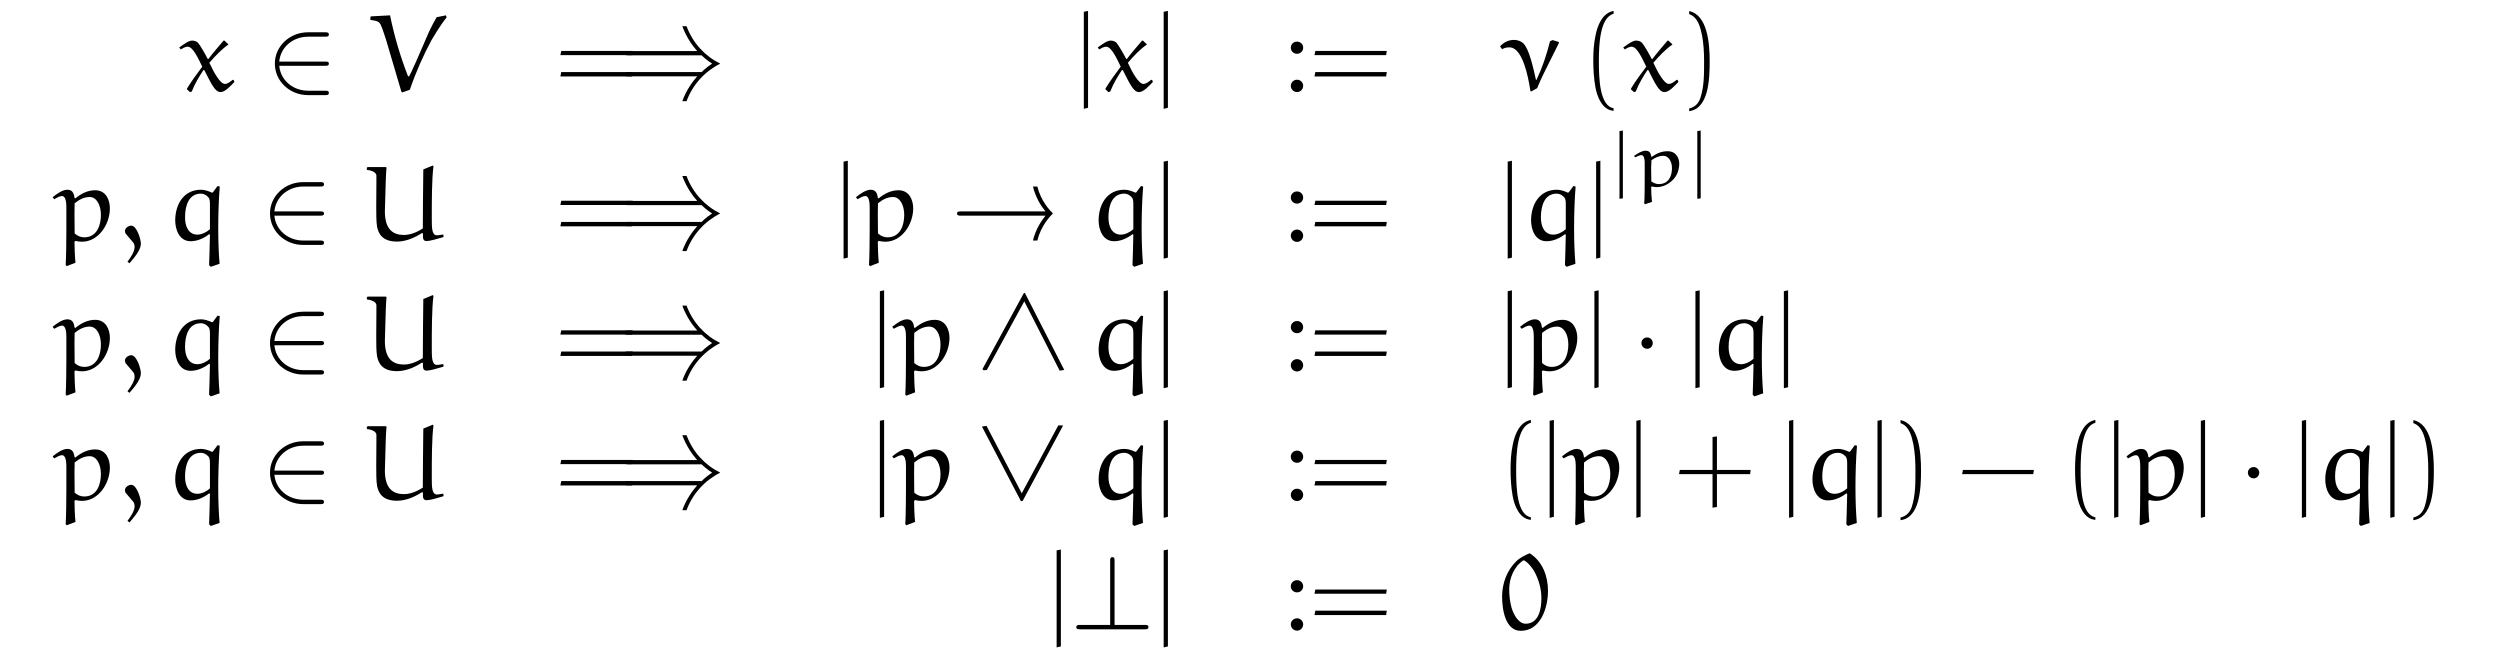 <?xml version="1.0" encoding="UTF-8"?>
<svg xmlns="http://www.w3.org/2000/svg" xmlns:xlink="http://www.w3.org/1999/xlink" width="230.639pt" height="61.644pt" viewBox="0 0 230.639 61.644" version="1.1">
<defs>
<g>
<symbol overflow="visible" id="glyph0-0">
<path style="stroke:none;" d=""/>
</symbol>
<symbol overflow="visible" id="glyph0-1">
<path style="stroke:none;" d="M 4.203 -4.609 C 4.188 -4.625 4.172 -4.625 4.141 -4.625 C 4.109 -4.625 4.094 -4.625 4.094 -4.609 C 3.656 -4.094 3.062 -3.406 2.703 -2.922 L 2.641 -2.938 C 2.359 -3.484 1.938 -4.203 1.734 -4.438 C 1.594 -4.578 1.359 -4.625 1.203 -4.625 C 0.875 -4.625 0.375 -4.25 0.016 -3.984 L 0.156 -3.812 C 0.344 -3.922 0.594 -4.062 0.797 -4.062 C 1.281 -4.062 1.766 -2.984 2.141 -2.219 C 1.656 -1.578 1.156 -0.891 0.734 -0.203 L 0.734 -0.125 L 1 0.125 L 1.172 0.078 C 1.469 -0.688 1.859 -1.312 2.25 -1.906 L 2.328 -1.906 C 2.984 -0.625 3.312 0.125 3.828 0.125 C 4.25 0.125 4.75 -0.438 5.109 -0.812 L 5.031 -1 L 4.938 -1 C 4.75 -0.844 4.469 -0.625 4.234 -0.625 C 3.797 -0.625 3.203 -1.688 2.797 -2.578 C 3.312 -3.188 3.953 -3.844 4.516 -4.234 C 4.531 -4.234 4.547 -4.25 4.547 -4.281 C 4.547 -4.281 4.531 -4.312 4.516 -4.312 Z M 4.203 -4.609 "/>
</symbol>
<symbol overflow="visible" id="glyph0-2">
<path style="stroke:none;" d="M 6.344 -6.781 C 6.094 -6.344 5.859 -5.906 5.656 -5.469 L 4.469 -2.734 C 4.062 -1.844 3.844 -1.328 3.766 -1.312 C 3.75 -1.312 3.703 -1.328 3.688 -1.375 C 2.984 -3.188 2.438 -5.047 2.047 -6.953 L 0.297 -6.859 L 0.234 -6.797 L 0.234 -6.531 C 0.797 -6.453 1.031 -6.406 1.188 -6.078 C 1.391 -5.625 1.516 -5.172 1.672 -4.719 L 3.094 0.094 L 3.188 0.156 L 3.875 -0.094 C 4.438 -1.75 5.156 -3.344 5.875 -4.672 C 6 -4.875 6.625 -5.969 7.266 -6.766 L 7.203 -6.953 Z M 6.344 -6.781 "/>
</symbol>
<symbol overflow="visible" id="glyph0-3">
<path style="stroke:none;" d="M 5.594 -4.422 L 5.562 -4.5 L 5 -4.672 L 4.766 -4.562 C 4.438 -3.281 4.078 -2.188 3.516 -1 L 3.469 -1 C 3.203 -2.188 2.844 -3.828 2.297 -4.375 C 2.078 -4.578 1.75 -4.688 1.453 -4.688 C 0.922 -4.688 0.5 -4.469 0.156 -4.094 L 0.344 -3.828 C 0.5 -3.922 0.703 -4 1.016 -4 C 1.75 -4 2.172 -3.031 2.406 -2.375 C 2.672 -1.609 2.828 -0.797 2.953 0.016 L 3.016 0.078 L 3.578 -0.234 C 3.781 -0.734 4 -1.219 4.234 -1.688 Z M 5.594 -4.422 "/>
</symbol>
<symbol overflow="visible" id="glyph0-4">
<path style="stroke:none;" d="M 1.984 2.047 C 1.922 1.531 1.891 0.562 1.891 0.109 L 1.984 0.031 C 2.172 0.078 2.375 0.109 2.578 0.109 C 4.109 0.109 5.156 -1.5 5.156 -2.969 C 5.156 -3.719 4.812 -4.641 3.797 -4.641 C 3.109 -4.641 2.5 -4.328 1.969 -3.891 L 1.891 -3.938 C 1.844 -4.375 1.688 -4.688 1.234 -4.688 C 0.797 -4.688 0.281 -4.328 -0.125 -4 L 0.016 -3.812 C 0.266 -3.953 0.531 -4.109 0.75 -4.109 C 1.047 -4.109 1.141 -3.594 1.141 -3.141 L 1.141 -0.938 C 1.141 -0.375 1.125 1.672 1.078 2.25 L 1.172 2.359 Z M 1.906 -0.656 C 1.906 -0.672 1.891 -1.688 1.891 -2.516 C 1.891 -2.625 1.906 -3.375 1.906 -3.438 C 2.375 -3.812 2.797 -4.016 3.297 -4.016 C 3.938 -4.016 4.328 -3.25 4.328 -2.375 C 4.328 -1.438 3.984 -0.297 2.781 -0.297 C 2.453 -0.297 2.141 -0.438 1.906 -0.656 Z M 1.906 -0.656 "/>
</symbol>
<symbol overflow="visible" id="glyph0-5">
<path style="stroke:none;" d="M 1.094 2.094 C 1.797 1.281 2.141 0.766 2.141 0.266 C 2.141 -0.078 1.781 -1.375 1.25 -1.375 C 1 -1.375 0.672 -1.156 0.672 -0.891 C 0.672 -0.797 0.703 -0.688 0.734 -0.641 L 1.438 0.188 C 1.531 0.297 1.562 0.469 1.562 0.609 C 1.562 1 1.25 1.5 0.906 1.953 Z M 1.094 2.094 "/>
</symbol>
<symbol overflow="visible" id="glyph0-6">
<path style="stroke:none;" d="M 4.172 2.422 L 4.984 2.141 C 4.906 1.25 4.859 0.094 4.859 -1.125 C 4.859 -2.438 4.906 -3.828 5 -4.984 L 4.797 -5.031 L 4.359 -4.438 L 4.266 -4.422 C 3.984 -4.562 3.594 -4.688 3.281 -4.688 C 1.594 -4.688 0.891 -3.234 0.891 -1.859 C 0.891 -1.016 1.266 0.062 2.312 0.062 C 2.938 0.062 3.516 -0.203 4.031 -0.594 L 4.094 -0.531 C 4.062 0.422 4.047 1.859 4.016 2.266 Z M 4.094 -1.047 C 3.766 -0.75 3.328 -0.547 2.938 -0.547 C 2.125 -0.547 1.797 -1.297 1.797 -2.125 C 1.797 -3.234 2.141 -4.328 3.266 -4.328 C 3.531 -4.328 3.766 -4.188 3.938 -4 C 4.094 -3.844 4.094 -3.547 4.094 -3.297 Z M 4.094 -1.047 "/>
</symbol>
<symbol overflow="visible" id="glyph0-7">
<path style="stroke:none;" d="M 2.094 -5.406 C 2.094 -5.578 2.141 -6.578 2.172 -6.719 L 2.109 -6.781 L 0.422 -6.781 L 0.344 -6.703 L 0.359 -6.516 C 0.5 -6.516 1.234 -6.391 1.234 -5.984 C 1.234 -5.797 1.234 -5.609 1.234 -5.406 C 1.234 -4.625 1.219 -3.844 1.219 -3.078 C 1.219 -2.469 1.219 -1.719 1.297 -1.266 C 1.422 -0.672 1.75 0.094 3.125 0.094 C 3.953 0.094 4.75 -0.25 5.453 -0.703 L 5.531 -0.641 C 5.531 -0.344 5.469 0.047 5.859 0.047 C 6.172 0.047 6.875 -0.156 7.391 -0.312 L 7.438 -0.391 L 7.391 -0.562 C 7.203 -0.531 7.016 -0.484 6.812 -0.484 C 6.344 -0.484 6.344 -1.203 6.344 -2.016 C 6.344 -3.625 6.344 -5.719 6.5 -6.844 L 6.438 -6.922 L 5.562 -6.562 C 5.547 -4.75 5.516 -2.938 5.516 -1.109 C 4.984 -0.781 4.391 -0.516 3.766 -0.516 C 2.797 -0.516 2.016 -1 2.016 -2.688 Z M 2.094 -5.406 "/>
</symbol>
<symbol overflow="visible" id="glyph0-8">
<path style="stroke:none;" d="M 2.891 -7.016 C 2.453 -6.844 1.969 -6.594 1.641 -6.266 C 0.781 -5.422 0.344 -4.219 0.344 -3.016 C 0.344 -1.875 0.625 0.141 2.062 0.141 C 3.891 0.141 4.578 -1.969 4.578 -3.547 C 4.578 -4.875 4.094 -6.25 2.891 -7.016 Z M 2.328 -6.375 C 2.781 -6.188 3.219 -5.5 3.297 -5.375 C 3.734 -4.578 3.969 -3.734 3.969 -2.844 C 3.969 -1.875 3.734 -0.516 2.516 -0.516 C 1.875 -0.516 1.422 -1.312 1.219 -1.984 C 1.062 -2.531 1 -3.125 1 -3.703 C 1 -4.703 1.453 -5.828 2.328 -6.375 Z M 2.328 -6.375 "/>
</symbol>
<symbol overflow="visible" id="glyph1-0">
<path style="stroke:none;" d=""/>
</symbol>
<symbol overflow="visible" id="glyph1-1">
<path style="stroke:none;" d="M 5.469 -2.297 C 5.625 -2.297 5.812 -2.297 5.812 -2.5 C 5.812 -2.688 5.625 -2.688 5.469 -2.688 L 1.234 -2.688 C 1.359 -4.031 2.5 -4.984 3.906 -4.984 L 5.469 -4.984 C 5.625 -4.984 5.812 -4.984 5.812 -5.188 C 5.812 -5.391 5.625 -5.391 5.469 -5.391 L 3.891 -5.391 C 2.188 -5.391 0.828 -4.094 0.828 -2.5 C 0.828 -0.891 2.188 0.406 3.891 0.406 L 5.469 0.406 C 5.625 0.406 5.812 0.406 5.812 0.203 C 5.812 0 5.625 0 5.469 0 L 3.906 0 C 2.5 0 1.359 -0.953 1.234 -2.297 Z M 5.469 -2.297 "/>
</symbol>
<symbol overflow="visible" id="glyph1-2">
<path style="stroke:none;" d="M 1.906 -2.5 C 1.906 -2.781 1.672 -3.016 1.391 -3.016 C 1.094 -3.016 0.859 -2.781 0.859 -2.5 C 0.859 -2.203 1.094 -1.969 1.391 -1.969 C 1.672 -1.969 1.906 -2.203 1.906 -2.5 Z M 1.906 -2.5 "/>
</symbol>
<symbol overflow="visible" id="glyph1-3">
<path style="stroke:none;" d="M 4.078 -6.297 C 4.078 -6.484 4.078 -6.656 3.875 -6.656 C 3.672 -6.656 3.672 -6.453 3.672 -6.297 L 3.672 -0.406 L 0.906 -0.406 C 0.75 -0.406 0.547 -0.406 0.547 -0.203 C 0.547 0 0.75 0 0.906 0 L 6.859 0 C 7.031 0 7.203 0 7.203 -0.203 C 7.203 -0.406 7.031 -0.406 6.859 -0.406 L 4.078 -0.406 Z M 4.078 -6.297 "/>
</symbol>
<symbol overflow="visible" id="glyph2-0">
<path style="stroke:none;" d=""/>
</symbol>
<symbol overflow="visible" id="glyph2-1">
<path style="stroke:none;" d="M 7.141 -3.281 L 7.203 -3.672 L 0.609 -3.672 L 0.531 -3.281 Z M 7.141 -1.312 L 7.203 -1.719 L 0.609 -1.719 L 0.531 -1.312 Z M 7.141 -1.312 "/>
</symbol>
<symbol overflow="visible" id="glyph2-2">
<path style="stroke:none;" d="M 0.5 -0.453 C 0.5 -0.141 0.75 0.125 1.078 0.125 C 1.391 0.125 1.641 -0.141 1.641 -0.453 C 1.641 -0.75 1.391 -1.016 1.078 -1.016 C 0.75 -1.016 0.5 -0.75 0.5 -0.453 Z M 0.5 -3.969 C 0.5 -3.656 0.75 -3.406 1.078 -3.406 C 1.391 -3.406 1.641 -3.656 1.641 -3.969 C 1.641 -4.281 1.391 -4.531 1.078 -4.531 C 0.75 -4.531 0.5 -4.281 0.5 -3.969 Z M 0.5 -3.969 "/>
</symbol>
<symbol overflow="visible" id="glyph2-3">
<path style="stroke:none;" d="M 3 1.625 C 1.719 1.375 1.641 -1.047 1.641 -2.734 C 1.641 -4.234 1.734 -6.766 3 -7.094 L 3 -7.359 C 1.969 -7.172 1.516 -6.047 1.328 -5.078 C 1.172 -4.344 1.125 -3.562 1.125 -2.797 C 1.125 -1.984 1.172 -1.172 1.312 -0.375 C 1.469 0.562 1.953 1.781 3 1.859 Z M 3 1.625 "/>
</symbol>
<symbol overflow="visible" id="glyph2-4">
<path style="stroke:none;" d="M 0.859 -7.062 C 1.672 -6.781 1.891 -5.844 2.047 -5.094 C 2.188 -4.328 2.234 -3.531 2.234 -2.75 C 2.234 -1.609 2.25 -0.406 1.891 0.672 C 1.688 1.266 1.312 1.531 0.859 1.641 L 0.859 1.891 C 2.641 1.656 2.75 -1 2.75 -2.719 C 2.75 -4.375 2.547 -6.984 0.859 -7.344 Z M 0.859 -7.062 "/>
</symbol>
<symbol overflow="visible" id="glyph2-5">
<path style="stroke:none;" d="M 3.953 -2.75 L 3.953 -5.844 L 3.547 -5.781 L 3.547 -2.75 L 0.531 -2.75 L 0.453 -2.359 L 3.547 -2.359 L 3.547 0.734 L 3.953 0.672 L 3.953 -2.359 L 7.016 -2.359 L 7.062 -2.75 Z M 3.953 -2.75 "/>
</symbol>
<symbol overflow="visible" id="glyph2-6">
<path style="stroke:none;" d="M 7.016 -2.359 L 7.078 -2.75 L 0.531 -2.75 L 0.453 -2.359 Z M 7.016 -2.359 "/>
</symbol>
<symbol overflow="visible" id="glyph3-0">
<path style="stroke:none;" d=""/>
</symbol>
<symbol overflow="visible" id="glyph3-1">
<path style="stroke:none;" d="M 7.688 -3.266 C 7.828 -3.125 8.141 -2.828 8.656 -2.5 C 8.406 -2.328 8.078 -2.109 7.688 -1.719 L 0.922 -1.719 C 0.75 -1.719 0.562 -1.719 0.562 -1.531 C 0.562 -1.328 0.734 -1.328 0.906 -1.328 L 7.281 -1.328 C 6.891 -0.891 6.266 -0.062 5.906 0.969 L 6.297 0.969 C 6.844 -0.531 7.953 -1.766 9.406 -2.5 C 8 -3.188 6.875 -4.391 6.297 -5.953 L 5.906 -5.953 C 6.281 -4.906 6.891 -4.094 7.281 -3.656 L 0.906 -3.656 C 0.734 -3.656 0.562 -3.656 0.562 -3.453 C 0.562 -3.266 0.75 -3.266 0.922 -3.266 Z M 7.688 -3.266 "/>
</symbol>
<symbol overflow="visible" id="glyph3-2">
<path style="stroke:none;" d="M 8.719 -2.297 C 8.344 -1.828 7.812 -1.047 7.562 0 L 7.969 0 C 8.281 -1.312 9.109 -2.219 9.406 -2.5 C 9.094 -2.797 8.281 -3.688 7.969 -4.984 L 7.562 -4.984 C 7.812 -3.953 8.328 -3.156 8.719 -2.688 L 0.906 -2.688 C 0.734 -2.688 0.562 -2.688 0.562 -2.5 C 0.562 -2.297 0.734 -2.297 0.906 -2.297 Z M 8.719 -2.297 "/>
</symbol>
<symbol overflow="visible" id="glyph4-0">
<path style="stroke:none;" d=""/>
</symbol>
<symbol overflow="visible" id="glyph4-1">
<path style="stroke:none;" d="M 1.25 1.578 L 1.25 -7.359 L 0.859 -7.281 L 0.859 1.672 Z M 1.25 1.578 "/>
</symbol>
<symbol overflow="visible" id="glyph4-2">
<path style="stroke:none;" d="M 4.031 -7.109 L 3.938 -7.125 L 0.109 -0.094 L 0.219 0.016 L 0.516 -0.016 L 3.969 -6.344 L 7.234 0.047 L 7.656 -0.016 Z M 4.031 -7.109 "/>
</symbol>
<symbol overflow="visible" id="glyph4-3">
<path style="stroke:none;" d="M 7.531 -6.812 L 7.5 -6.859 L 7.109 -6.859 L 3.734 -0.594 L 0.484 -6.812 L 0.062 -6.75 L 3.656 0.125 L 3.812 0.125 Z M 7.531 -6.812 "/>
</symbol>
<symbol overflow="visible" id="glyph5-0">
<path style="stroke:none;" d=""/>
</symbol>
<symbol overflow="visible" id="glyph5-1">
<path style="stroke:none;" d="M 1.203 1.109 L 1.203 -5.141 L 0.891 -5.094 L 0.891 1.156 Z M 1.203 1.109 "/>
</symbol>
<symbol overflow="visible" id="glyph6-0">
<path style="stroke:none;" d=""/>
</symbol>
<symbol overflow="visible" id="glyph6-1">
<path style="stroke:none;" d="M 1.781 1.438 C 1.734 1.078 1.703 0.391 1.703 0.078 L 1.781 0.016 C 1.938 0.062 2.078 0.078 2.25 0.078 C 2.984 0.078 3.797 -0.469 4.094 -1.141 C 4.219 -1.406 4.297 -1.766 4.297 -2.078 C 4.297 -2.594 4.016 -3.234 3.219 -3.234 C 2.672 -3.234 2.203 -3.031 1.766 -2.719 L 1.703 -2.75 C 1.672 -3.078 1.547 -3.281 1.188 -3.281 C 0.844 -3.281 0.453 -3.031 0.125 -2.797 L 0.234 -2.672 C 0.422 -2.766 0.641 -2.875 0.812 -2.875 C 1.031 -2.875 1.109 -2.516 1.109 -2.188 L 1.109 -0.656 C 1.109 -0.266 1.109 1.172 1.062 1.578 L 1.141 1.656 Z M 1.719 -0.453 C 1.719 -0.469 1.703 -1.188 1.703 -1.75 C 1.703 -1.828 1.734 -2.359 1.734 -2.406 C 2.094 -2.656 2.422 -2.812 2.828 -2.812 C 3.312 -2.812 3.625 -2.281 3.625 -1.672 C 3.625 -1 3.359 -0.203 2.406 -0.203 C 2.156 -0.203 1.906 -0.312 1.719 -0.453 Z M 1.719 -0.453 "/>
</symbol>
</g>
</defs>
<g id="surface1">
<g style="fill:rgb(0%,0%,0%);fill-opacity:1;">
  <use xlink:href="#glyph0-1" x="16.519" y="8.369"/>
</g>
<g style="fill:rgb(0%,0%,0%);fill-opacity:1;">
  <use xlink:href="#glyph1-1" x="24.528" y="8.369"/>
</g>
<g style="fill:rgb(0%,0%,0%);fill-opacity:1;">
  <use xlink:href="#glyph0-2" x="33.937" y="8.369"/>
</g>
<g style="fill:rgb(0%,0%,0%);fill-opacity:1;">
  <use xlink:href="#glyph2-1" x="51.168" y="8.369"/>
</g>
<g style="fill:rgb(0%,0%,0%);fill-opacity:1;">
  <use xlink:href="#glyph3-1" x="57.041" y="8.369"/>
</g>
<g style="fill:rgb(0%,0%,0%);fill-opacity:1;">
  <use xlink:href="#glyph4-1" x="99.129" y="8.367"/>
</g>
<g style="fill:rgb(0%,0%,0%);fill-opacity:1;">
  <use xlink:href="#glyph0-1" x="101.254" y="8.369"/>
</g>
<g style="fill:rgb(0%,0%,0%);fill-opacity:1;">
  <use xlink:href="#glyph4-1" x="106.496" y="8.367"/>
</g>
<g style="fill:rgb(0%,0%,0%);fill-opacity:1;">
  <use xlink:href="#glyph2-2" x="118.584" y="8.369"/>
  <use xlink:href="#glyph2-1" x="120.737" y="8.369"/>
</g>
<g style="fill:rgb(0%,0%,0%);fill-opacity:1;">
  <use xlink:href="#glyph0-3" x="138.233" y="8.369"/>
</g>
<g style="fill:rgb(0%,0%,0%);fill-opacity:1;">
  <use xlink:href="#glyph2-3" x="145.864" y="8.367"/>
</g>
<g style="fill:rgb(0%,0%,0%);fill-opacity:1;">
  <use xlink:href="#glyph0-1" x="149.736" y="8.369"/>
</g>
<g style="fill:rgb(0%,0%,0%);fill-opacity:1;">
  <use xlink:href="#glyph2-4" x="154.978" y="8.367"/>
</g>
<g style="fill:rgb(0%,0%,0%);fill-opacity:1;">
  <use xlink:href="#glyph0-4" x="4.981" y="22.192"/>
  <use xlink:href="#glyph0-5" x="10.855" y="22.192"/>
</g>
<g style="fill:rgb(0%,0%,0%);fill-opacity:1;">
  <use xlink:href="#glyph0-6" x="15.274" y="22.192"/>
</g>
<g style="fill:rgb(0%,0%,0%);fill-opacity:1;">
  <use xlink:href="#glyph1-1" x="24.081" y="22.192"/>
</g>
<g style="fill:rgb(0%,0%,0%);fill-opacity:1;">
  <use xlink:href="#glyph0-7" x="33.491" y="22.192"/>
</g>
<g style="fill:rgb(0%,0%,0%);fill-opacity:1;">
  <use xlink:href="#glyph2-1" x="51.168" y="22.192"/>
</g>
<g style="fill:rgb(0%,0%,0%);fill-opacity:1;">
  <use xlink:href="#glyph3-1" x="57.041" y="22.192"/>
</g>
<g style="fill:rgb(0%,0%,0%);fill-opacity:1;">
  <use xlink:href="#glyph4-1" x="76.966" y="22.19"/>
</g>
<g style="fill:rgb(0%,0%,0%);fill-opacity:1;">
  <use xlink:href="#glyph0-4" x="79.092" y="22.192"/>
</g>
<g style="fill:rgb(0%,0%,0%);fill-opacity:1;">
  <use xlink:href="#glyph3-2" x="87.733" y="22.192"/>
</g>
<g style="fill:rgb(0%,0%,0%);fill-opacity:1;">
  <use xlink:href="#glyph0-6" x="100.463" y="22.192"/>
</g>
<g style="fill:rgb(0%,0%,0%);fill-opacity:1;">
  <use xlink:href="#glyph4-1" x="106.496" y="22.19"/>
</g>
<g style="fill:rgb(0%,0%,0%);fill-opacity:1;">
  <use xlink:href="#glyph2-2" x="118.584" y="22.192"/>
  <use xlink:href="#glyph2-1" x="120.737" y="22.192"/>
</g>
<g style="fill:rgb(0%,0%,0%);fill-opacity:1;">
  <use xlink:href="#glyph4-1" x="138.233" y="22.19"/>
</g>
<g style="fill:rgb(0%,0%,0%);fill-opacity:1;">
  <use xlink:href="#glyph0-6" x="140.359" y="22.192"/>
</g>
<g style="fill:rgb(0%,0%,0%);fill-opacity:1;">
  <use xlink:href="#glyph4-1" x="146.392" y="22.19"/>
</g>
<g style="fill:rgb(0%,0%,0%);fill-opacity:1;">
  <use xlink:href="#glyph5-1" x="148.517" y="17.187"/>
</g>
<g style="fill:rgb(0%,0%,0%);fill-opacity:1;">
  <use xlink:href="#glyph6-1" x="150.624" y="17.186"/>
</g>
<g style="fill:rgb(0%,0%,0%);fill-opacity:1;">
  <use xlink:href="#glyph5-1" x="155.696" y="17.187"/>
</g>
<g style="fill:rgb(0%,0%,0%);fill-opacity:1;">
  <use xlink:href="#glyph0-4" x="4.981" y="34.147"/>
  <use xlink:href="#glyph0-5" x="10.855" y="34.147"/>
</g>
<g style="fill:rgb(0%,0%,0%);fill-opacity:1;">
  <use xlink:href="#glyph0-6" x="15.274" y="34.147"/>
</g>
<g style="fill:rgb(0%,0%,0%);fill-opacity:1;">
  <use xlink:href="#glyph1-1" x="24.081" y="34.147"/>
</g>
<g style="fill:rgb(0%,0%,0%);fill-opacity:1;">
  <use xlink:href="#glyph0-7" x="33.491" y="34.147"/>
</g>
<g style="fill:rgb(0%,0%,0%);fill-opacity:1;">
  <use xlink:href="#glyph2-1" x="51.168" y="34.147"/>
</g>
<g style="fill:rgb(0%,0%,0%);fill-opacity:1;">
  <use xlink:href="#glyph3-1" x="57.041" y="34.147"/>
</g>
<g style="fill:rgb(0%,0%,0%);fill-opacity:1;">
  <use xlink:href="#glyph4-1" x="80.314" y="34.145"/>
</g>
<g style="fill:rgb(0%,0%,0%);fill-opacity:1;">
  <use xlink:href="#glyph0-4" x="82.439" y="34.147"/>
</g>
<g style="fill:rgb(0%,0%,0%);fill-opacity:1;">
  <use xlink:href="#glyph4-2" x="90.527" y="34.147"/>
</g>
<g style="fill:rgb(0%,0%,0%);fill-opacity:1;">
  <use xlink:href="#glyph0-6" x="100.463" y="34.147"/>
</g>
<g style="fill:rgb(0%,0%,0%);fill-opacity:1;">
  <use xlink:href="#glyph4-1" x="106.496" y="34.145"/>
</g>
<g style="fill:rgb(0%,0%,0%);fill-opacity:1;">
  <use xlink:href="#glyph2-2" x="118.584" y="34.147"/>
  <use xlink:href="#glyph2-1" x="120.737" y="34.147"/>
</g>
<g style="fill:rgb(0%,0%,0%);fill-opacity:1;">
  <use xlink:href="#glyph4-1" x="138.233" y="34.145"/>
</g>
<g style="fill:rgb(0%,0%,0%);fill-opacity:1;">
  <use xlink:href="#glyph0-4" x="140.359" y="34.147"/>
</g>
<g style="fill:rgb(0%,0%,0%);fill-opacity:1;">
  <use xlink:href="#glyph4-1" x="146.233" y="34.145"/>
</g>
<g style="fill:rgb(0%,0%,0%);fill-opacity:1;">
  <use xlink:href="#glyph1-2" x="150.572" y="34.147"/>
</g>
<g style="fill:rgb(0%,0%,0%);fill-opacity:1;">
  <use xlink:href="#glyph4-1" x="155.554" y="34.145"/>
</g>
<g style="fill:rgb(0%,0%,0%);fill-opacity:1;">
  <use xlink:href="#glyph0-6" x="157.679" y="34.147"/>
</g>
<g style="fill:rgb(0%,0%,0%);fill-opacity:1;">
  <use xlink:href="#glyph4-1" x="163.712" y="34.145"/>
</g>
<g style="fill:rgb(0%,0%,0%);fill-opacity:1;">
  <use xlink:href="#glyph0-4" x="4.981" y="46.102"/>
  <use xlink:href="#glyph0-5" x="10.855" y="46.102"/>
</g>
<g style="fill:rgb(0%,0%,0%);fill-opacity:1;">
  <use xlink:href="#glyph0-6" x="15.274" y="46.102"/>
</g>
<g style="fill:rgb(0%,0%,0%);fill-opacity:1;">
  <use xlink:href="#glyph1-1" x="24.081" y="46.102"/>
</g>
<g style="fill:rgb(0%,0%,0%);fill-opacity:1;">
  <use xlink:href="#glyph0-7" x="33.491" y="46.102"/>
</g>
<g style="fill:rgb(0%,0%,0%);fill-opacity:1;">
  <use xlink:href="#glyph2-1" x="51.168" y="46.102"/>
</g>
<g style="fill:rgb(0%,0%,0%);fill-opacity:1;">
  <use xlink:href="#glyph3-1" x="57.041" y="46.102"/>
</g>
<g style="fill:rgb(0%,0%,0%);fill-opacity:1;">
  <use xlink:href="#glyph4-1" x="80.314" y="46.1"/>
</g>
<g style="fill:rgb(0%,0%,0%);fill-opacity:1;">
  <use xlink:href="#glyph0-4" x="82.439" y="46.102"/>
</g>
<g style="fill:rgb(0%,0%,0%);fill-opacity:1;">
  <use xlink:href="#glyph4-3" x="90.527" y="46.102"/>
</g>
<g style="fill:rgb(0%,0%,0%);fill-opacity:1;">
  <use xlink:href="#glyph0-6" x="100.463" y="46.102"/>
</g>
<g style="fill:rgb(0%,0%,0%);fill-opacity:1;">
  <use xlink:href="#glyph4-1" x="106.496" y="46.1"/>
</g>
<g style="fill:rgb(0%,0%,0%);fill-opacity:1;">
  <use xlink:href="#glyph2-2" x="118.584" y="46.102"/>
  <use xlink:href="#glyph2-1" x="120.737" y="46.102"/>
</g>
<g style="fill:rgb(0%,0%,0%);fill-opacity:1;">
  <use xlink:href="#glyph2-3" x="138.233" y="46.1"/>
</g>
<g style="fill:rgb(0%,0%,0%);fill-opacity:1;">
  <use xlink:href="#glyph4-1" x="142.105" y="46.1"/>
</g>
<g style="fill:rgb(0%,0%,0%);fill-opacity:1;">
  <use xlink:href="#glyph0-4" x="144.231" y="46.102"/>
</g>
<g style="fill:rgb(0%,0%,0%);fill-opacity:1;">
  <use xlink:href="#glyph4-1" x="150.105" y="46.1"/>
</g>
<g style="fill:rgb(0%,0%,0%);fill-opacity:1;">
  <use xlink:href="#glyph2-5" x="154.444" y="46.102"/>
</g>
<g style="fill:rgb(0%,0%,0%);fill-opacity:1;">
  <use xlink:href="#glyph4-1" x="164.192" y="46.1"/>
</g>
<g style="fill:rgb(0%,0%,0%);fill-opacity:1;">
  <use xlink:href="#glyph0-6" x="166.318" y="46.102"/>
</g>
<g style="fill:rgb(0%,0%,0%);fill-opacity:1;">
  <use xlink:href="#glyph4-1" x="172.35" y="46.1"/>
</g>
<g style="fill:rgb(0%,0%,0%);fill-opacity:1;">
  <use xlink:href="#glyph2-4" x="174.476" y="46.1"/>
</g>
<g style="fill:rgb(0%,0%,0%);fill-opacity:1;">
  <use xlink:href="#glyph2-6" x="180.562" y="46.102"/>
</g>
<g style="fill:rgb(0%,0%,0%);fill-opacity:1;">
  <use xlink:href="#glyph2-3" x="190.31" y="46.1"/>
</g>
<g style="fill:rgb(0%,0%,0%);fill-opacity:1;">
  <use xlink:href="#glyph4-1" x="194.182" y="46.1"/>
</g>
<g style="fill:rgb(0%,0%,0%);fill-opacity:1;">
  <use xlink:href="#glyph0-4" x="196.307" y="46.102"/>
</g>
<g style="fill:rgb(0%,0%,0%);fill-opacity:1;">
  <use xlink:href="#glyph4-1" x="202.181" y="46.1"/>
</g>
<g style="fill:rgb(0%,0%,0%);fill-opacity:1;">
  <use xlink:href="#glyph1-2" x="206.521" y="46.102"/>
</g>
<g style="fill:rgb(0%,0%,0%);fill-opacity:1;">
  <use xlink:href="#glyph4-1" x="211.502" y="46.1"/>
</g>
<g style="fill:rgb(0%,0%,0%);fill-opacity:1;">
  <use xlink:href="#glyph0-6" x="213.628" y="46.102"/>
</g>
<g style="fill:rgb(0%,0%,0%);fill-opacity:1;">
  <use xlink:href="#glyph4-1" x="219.66" y="46.1"/>
</g>
<g style="fill:rgb(0%,0%,0%);fill-opacity:1;">
  <use xlink:href="#glyph2-4" x="221.786" y="46.1"/>
</g>
<g style="fill:rgb(0%,0%,0%);fill-opacity:1;">
  <use xlink:href="#glyph4-1" x="96.621" y="58.056"/>
</g>
<g style="fill:rgb(0%,0%,0%);fill-opacity:1;">
  <use xlink:href="#glyph1-3" x="98.747" y="58.057"/>
</g>
<g style="fill:rgb(0%,0%,0%);fill-opacity:1;">
  <use xlink:href="#glyph4-1" x="106.496" y="58.056"/>
</g>
<g style="fill:rgb(0%,0%,0%);fill-opacity:1;">
  <use xlink:href="#glyph2-2" x="118.584" y="58.057"/>
  <use xlink:href="#glyph2-1" x="120.737" y="58.057"/>
</g>
<g style="fill:rgb(0%,0%,0%);fill-opacity:1;">
  <use xlink:href="#glyph0-8" x="138.233" y="58.057"/>
</g>
</g>
</svg>
